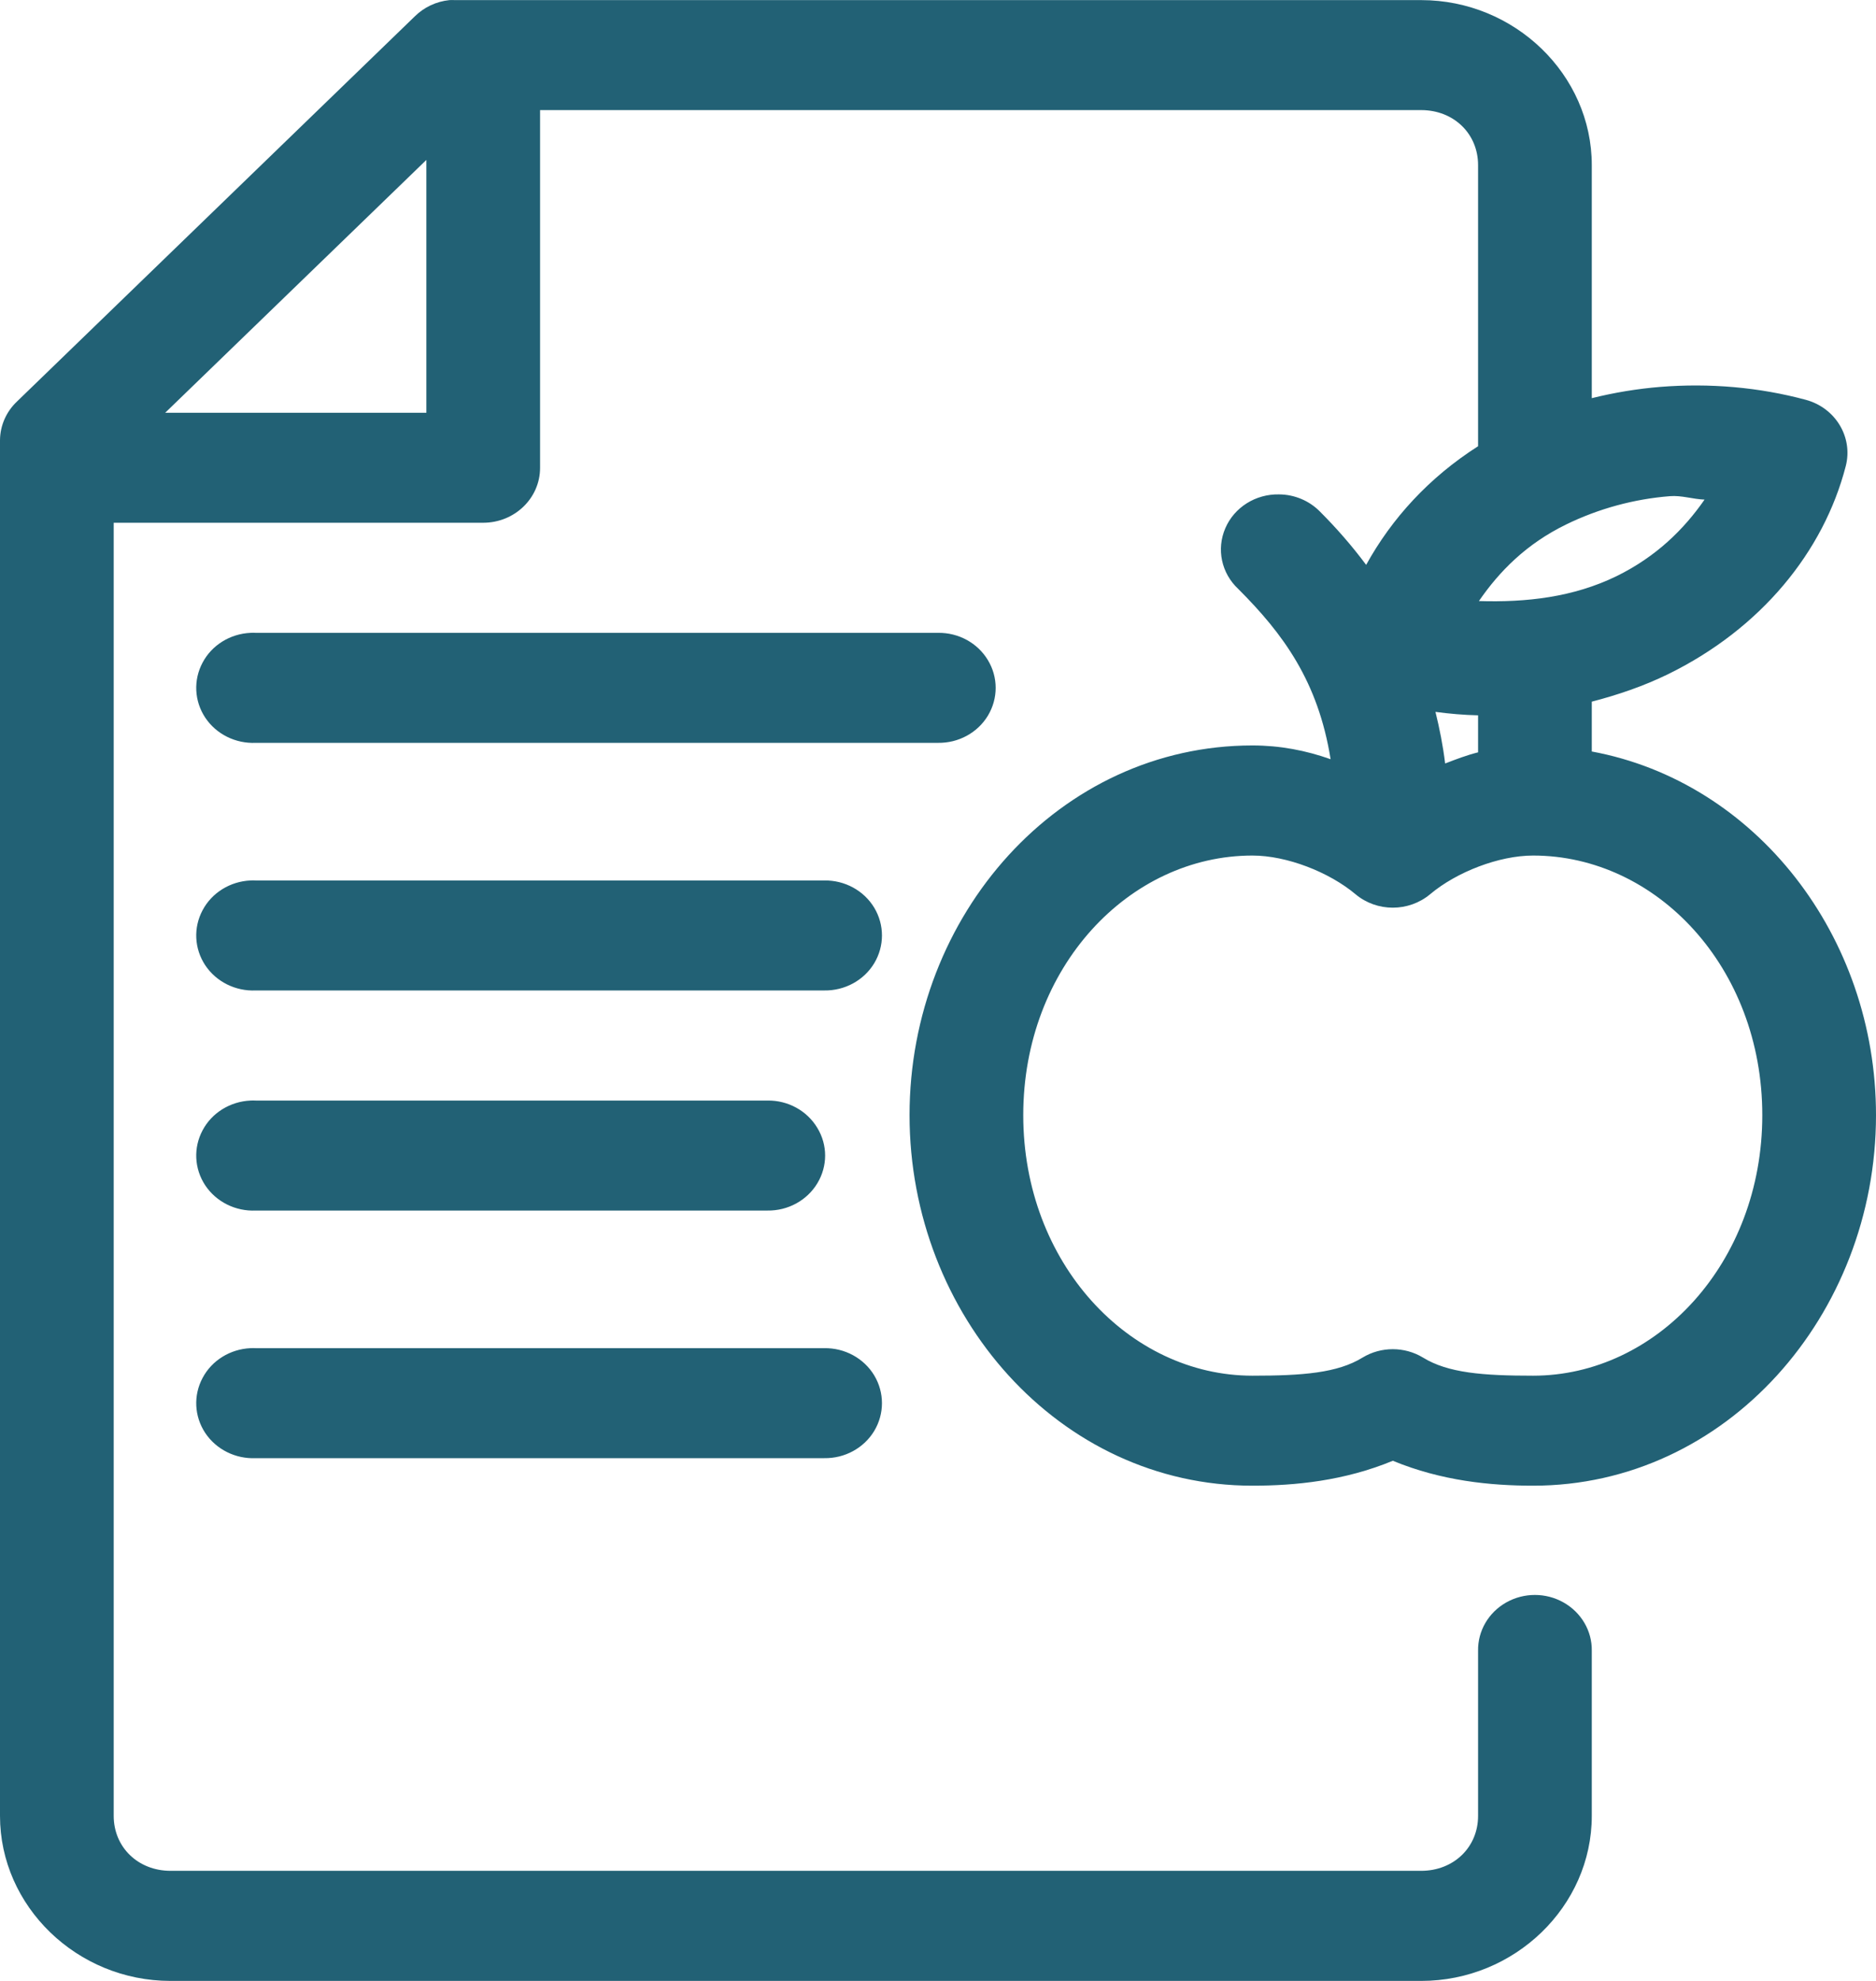 
<svg width="18px" height="19px" viewBox="0 0 18 19" version="1.1" xmlns="http://www.w3.org/2000/svg" xmlns:xlink="http://www.w3.org/1999/xlink">
    <!-- Generator: Sketch 50.2 (55047) - http://www.bohemiancoding.com/sketch -->
    <desc>Created with Sketch.</desc>
    <defs></defs>
    <g id="Page-1" stroke="none" stroke-width="1" fill="none" fill-rule="evenodd">
        <g id="ICU_Cal_Dieat-Plan" transform="translate(-335, -182)" fill="#226175" fill-rule="nonzero">
            <path d="M339.312,182.001 C339.186,182.014 339.069,182.069 338.98,182.157 L335.162,185.852 C335.059,185.95 335.001,186.083 335,186.223 L335,199.417 C335,200.285 335.739,201 336.636,201 L348.636,201 C349.533,201 350.273,200.285 350.273,199.417 L350.273,197.833 C350.276,197.643 350.172,197.466 350.002,197.37 C349.832,197.274 349.622,197.274 349.452,197.37 C349.282,197.466 349.179,197.643 349.182,197.833 L349.182,199.417 C349.182,199.718 348.948,199.944 348.636,199.944 L336.636,199.944 C336.325,199.944 336.091,199.718 336.091,199.417 L336.091,187.014 L339.636,187.014 C339.938,187.014 340.182,186.778 340.182,186.487 L340.182,183.056 L348.636,183.056 C348.948,183.056 349.182,183.282 349.182,183.584 L349.182,186.28 C348.71,186.581 348.353,186.974 348.108,187.418 C347.968,187.23 347.819,187.061 347.665,186.907 C347.563,186.803 347.421,186.743 347.273,186.742 C347.048,186.737 346.843,186.866 346.757,187.066 C346.67,187.267 346.719,187.498 346.881,187.649 C347.312,188.08 347.647,188.534 347.767,189.282 C347.53,189.198 347.282,189.15 347.017,189.15 C345.164,189.15 343.727,190.777 343.727,192.696 C343.727,194.615 345.164,196.25 347.017,196.25 C347.426,196.25 347.897,196.204 348.364,196.011 C348.831,196.204 349.302,196.25 349.71,196.25 C351.563,196.25 353,194.615 353,192.696 C353,190.977 351.845,189.499 350.273,189.208 L350.273,188.73 C350.523,188.665 350.768,188.582 351.006,188.466 C351.893,188.031 352.497,187.295 352.71,186.47 C352.781,186.193 352.611,185.912 352.327,185.835 C351.878,185.714 351.404,185.673 350.929,185.711 C350.709,185.729 350.491,185.765 350.273,185.819 L350.273,183.584 C350.273,182.716 349.533,182.001 348.636,182.001 L339.364,182.001 C339.347,182 339.33,182 339.312,182.001 Z M339.091,183.534 L339.091,185.959 L336.585,185.959 L339.091,183.534 Z M351.023,186.759 C351.135,186.75 351.243,186.788 351.355,186.792 C351.157,187.077 350.892,187.339 350.511,187.526 C350.095,187.729 349.643,187.779 349.19,187.765 C349.387,187.479 349.645,187.217 350.026,187.031 C350.339,186.878 350.68,186.786 351.023,186.759 Z M337.403,188.07 C337.209,188.079 337.033,188.187 336.944,188.355 C336.854,188.523 336.864,188.724 336.969,188.883 C337.075,189.042 337.26,189.134 337.455,189.125 L344,189.125 C344.197,189.128 344.38,189.028 344.479,188.864 C344.578,188.699 344.578,188.496 344.479,188.332 C344.38,188.167 344.197,188.067 344,188.07 L337.455,188.07 C337.438,188.069 337.42,188.069 337.403,188.07 Z M348.773,188.828 C348.909,188.846 349.044,188.858 349.182,188.861 L349.182,189.216 C349.074,189.243 348.969,189.283 348.866,189.323 C348.845,189.15 348.812,188.986 348.773,188.828 Z M347.017,190.206 C347.346,190.206 347.752,190.364 348.006,190.577 C348.211,190.749 348.516,190.749 348.722,190.577 C348.975,190.364 349.382,190.206 349.71,190.206 C350.893,190.206 351.909,191.277 351.909,192.696 C351.909,194.115 350.893,195.195 349.71,195.195 C349.228,195.195 348.893,195.169 348.653,195.021 C348.476,194.914 348.251,194.914 348.074,195.021 C347.834,195.169 347.5,195.195 347.017,195.195 C345.834,195.195 344.818,194.115 344.818,192.696 C344.818,191.277 345.834,190.206 347.017,190.206 Z M337.403,190.445 C337.209,190.454 337.033,190.562 336.944,190.73 C336.854,190.898 336.864,191.099 336.969,191.258 C337.075,191.417 337.26,191.509 337.455,191.5 L342.909,191.5 C343.106,191.503 343.289,191.403 343.388,191.239 C343.487,191.074 343.487,190.871 343.388,190.706 C343.289,190.542 343.106,190.442 342.909,190.445 L337.455,190.445 C337.438,190.444 337.42,190.444 337.403,190.445 Z M337.403,192.556 C337.209,192.565 337.033,192.673 336.944,192.841 C336.854,193.009 336.864,193.21 336.969,193.369 C337.075,193.528 337.26,193.62 337.455,193.611 L342.364,193.611 C342.56,193.614 342.743,193.514 342.842,193.35 C342.942,193.185 342.942,192.982 342.842,192.818 C342.743,192.653 342.56,192.553 342.364,192.556 L337.455,192.556 C337.438,192.555 337.42,192.555 337.403,192.556 Z M337.403,194.931 C337.209,194.94 337.033,195.048 336.944,195.216 C336.854,195.384 336.864,195.585 336.969,195.744 C337.075,195.903 337.26,195.995 337.455,195.986 L342.909,195.986 C343.106,195.989 343.289,195.889 343.388,195.725 C343.487,195.56 343.487,195.357 343.388,195.192 C343.289,195.028 343.106,194.928 342.909,194.931 L337.455,194.931 C337.438,194.93 337.42,194.93 337.403,194.931 Z" id="Shape"></path>
        </g>
    </g>
</svg>